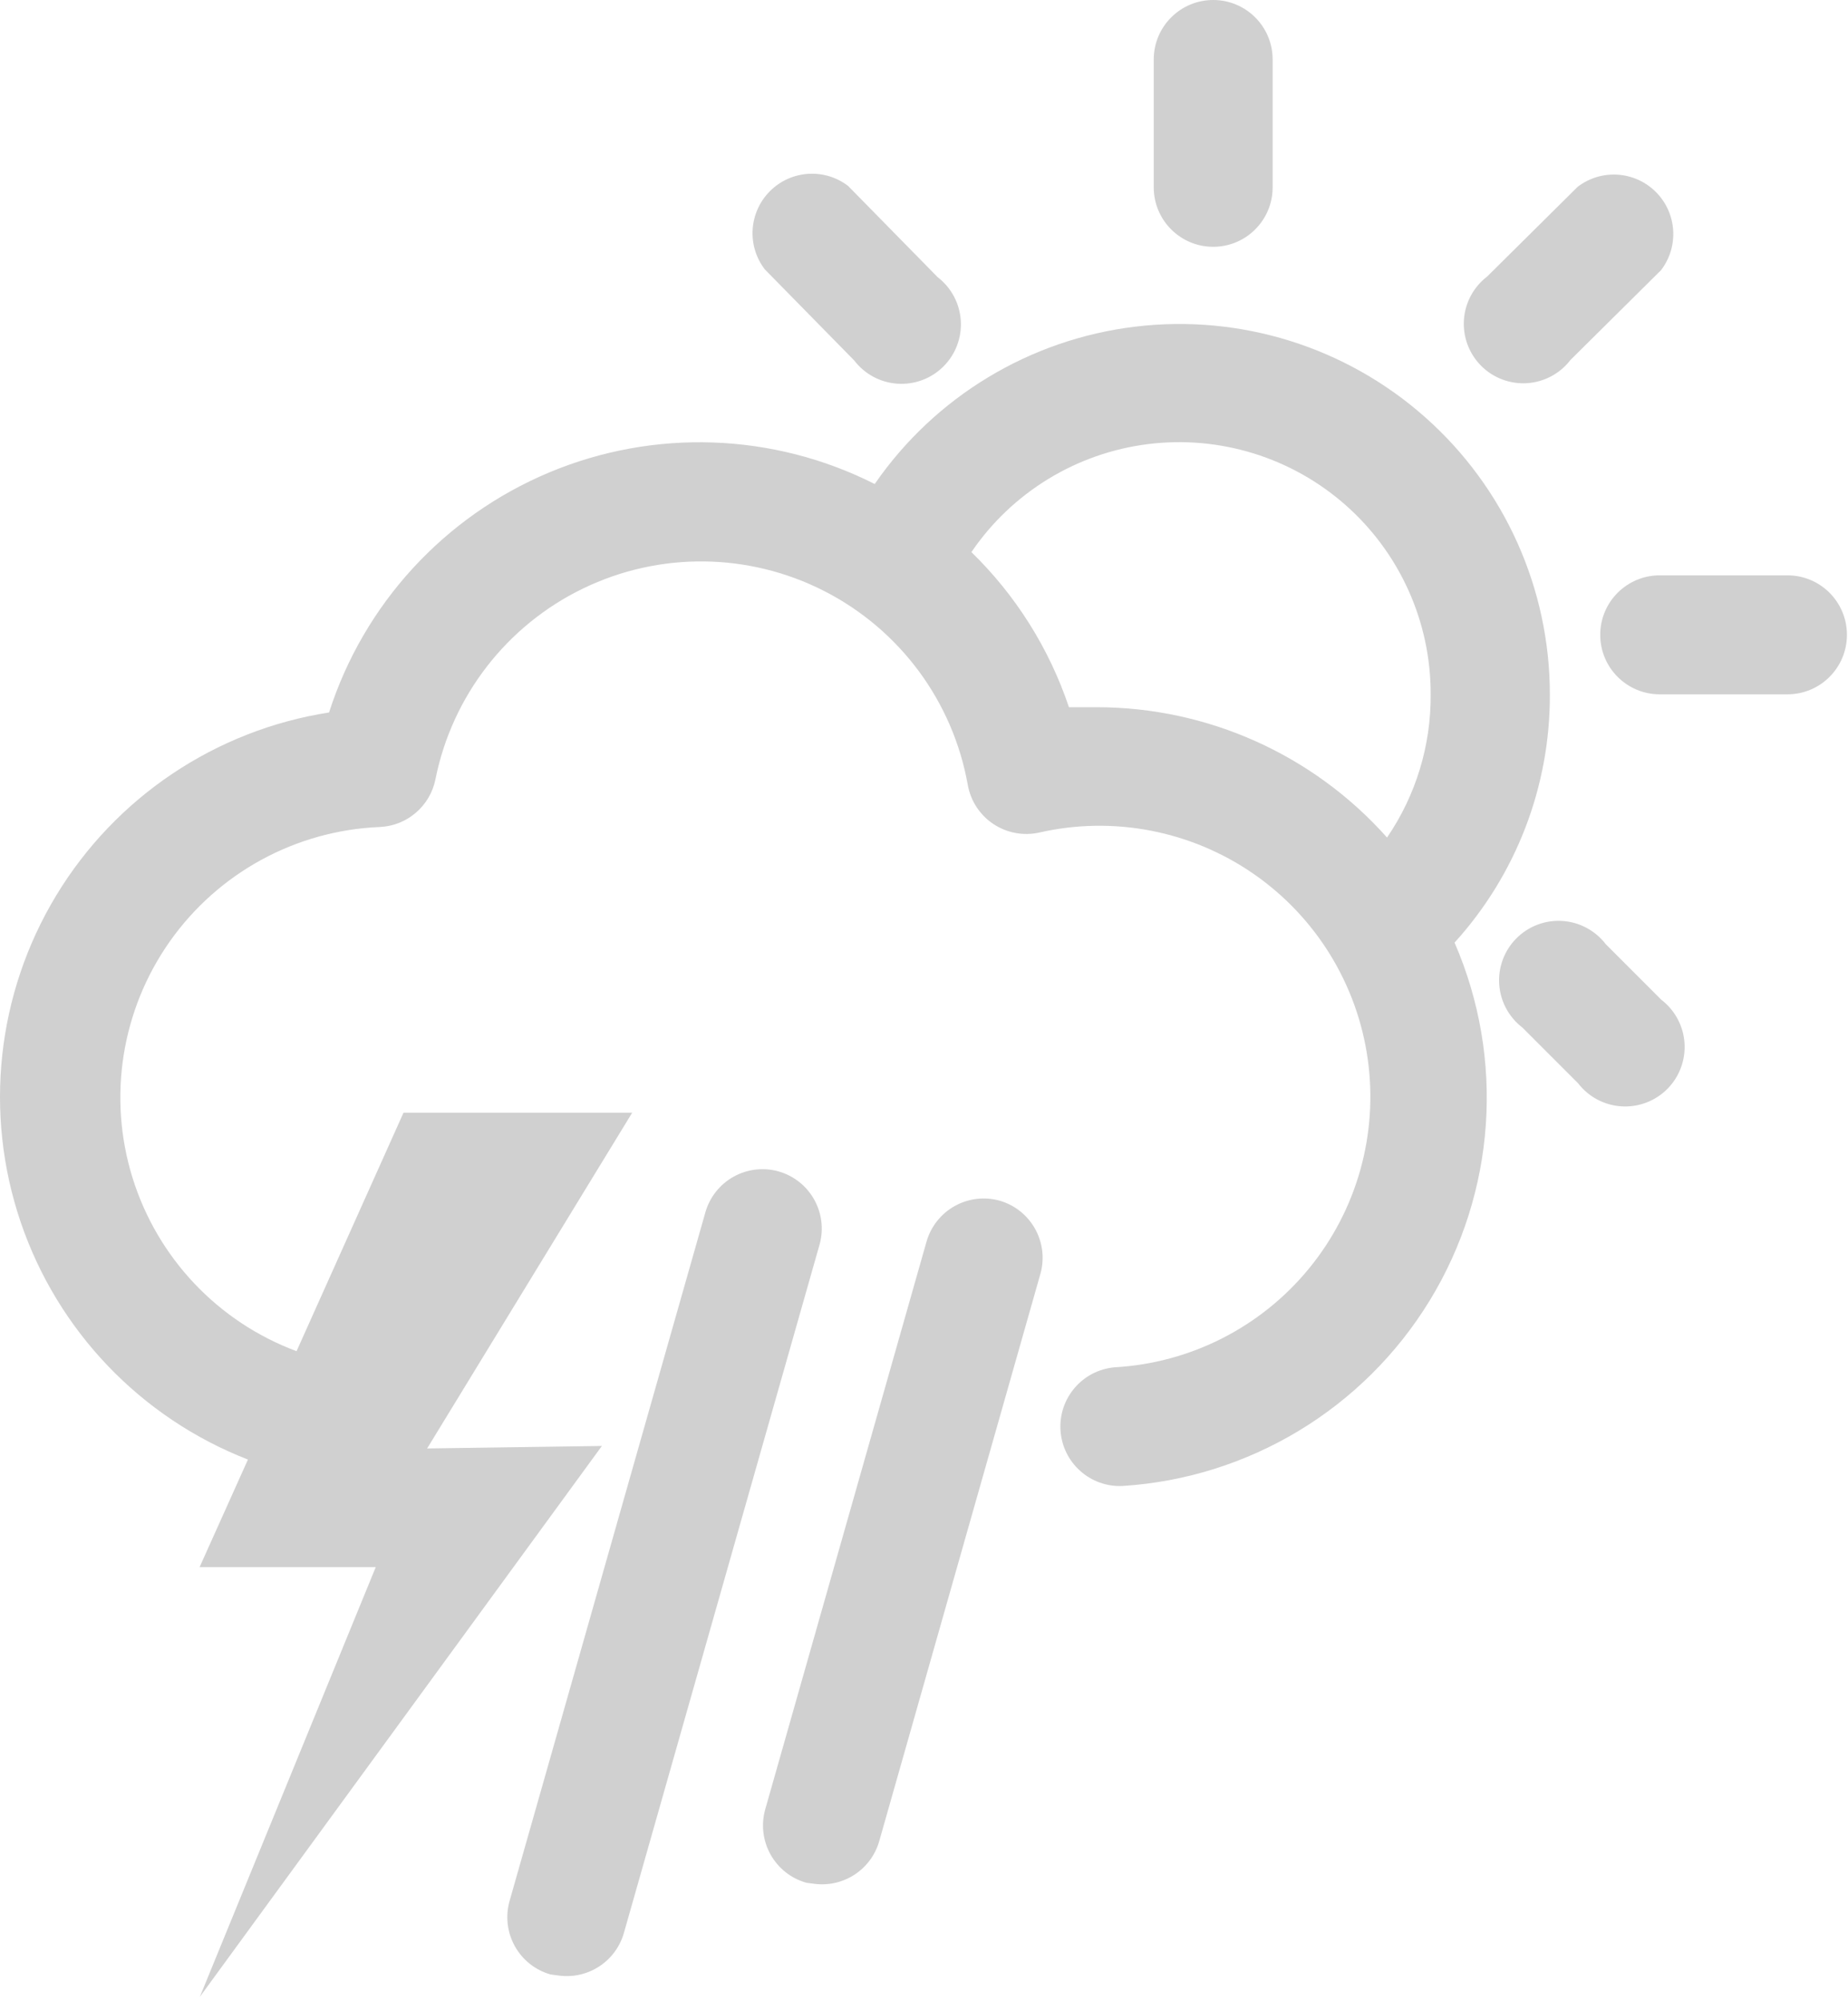 <svg width="388" height="420" viewBox="0 0 388 420" fill="none" xmlns="http://www.w3.org/2000/svg">
<path d="M325.403 145.861C325.434 123.591 315.914 102.381 299.258 87.603C282.606 72.822 260.414 65.888 238.309 68.564C216.204 71.236 196.305 83.259 183.653 101.584C162.329 90.818 137.356 89.928 115.317 99.154C93.282 108.377 76.387 126.787 69.087 149.533C45.255 153.252 24.286 167.31 11.798 187.947C-0.69 208.584 -3.417 233.681 4.348 256.517C12.114 279.353 29.576 297.587 52.056 306.333L41.907 328.907H78.891L41.962 419.091L126.371 303.481L89.68 304.004L132.731 233.539L84.719 233.536L62.263 283.587C45.736 277.434 33.005 263.962 27.797 247.11C22.594 230.262 25.505 211.954 35.68 197.551C45.856 183.153 62.145 174.289 79.762 173.571C85.497 173.305 90.309 169.164 91.43 163.536C94.926 146.075 106.403 131.259 122.438 123.505C138.473 115.751 157.211 115.954 173.071 124.059C188.934 132.161 200.083 147.227 203.196 164.762C203.798 168.106 205.739 171.063 208.567 172.946C211.395 174.825 214.872 175.473 218.188 174.739C233.7 171.196 249.989 174.317 263.098 183.34C276.203 192.368 284.93 206.469 287.157 222.227C289.388 237.981 284.911 253.95 274.817 266.254C264.727 278.559 249.942 286.07 234.055 286.969C227.282 287.548 222.215 293.442 222.66 300.227C223.106 307.009 228.895 312.192 235.687 311.879C262.234 310.188 286.296 295.668 300.171 272.969C314.046 250.27 315.995 222.239 305.394 197.836C318.312 183.613 325.445 165.074 325.402 145.863L325.403 145.861ZM291.219 175.783C275.731 158.388 253.555 148.435 230.262 148.428H224.43C220.293 136.104 213.274 124.944 203.953 115.877C212.488 103.346 225.992 95.092 241.035 93.209C256.078 91.33 271.203 96.006 282.558 106.045C293.913 116.088 300.406 130.525 300.378 145.686C300.471 156.42 297.276 166.924 291.217 175.784L291.219 175.783Z" fill="#D0D0D0"/>
<path d="M242.236 12.484V39.316C242.236 46.211 247.822 51.8 254.716 51.8C261.61 51.8 267.2 46.21 267.2 39.316V12.484C267.2 5.589 261.61 0 254.716 0C247.821 0 242.236 5.59 242.236 12.484Z" fill="#D0D0D0"/>
<path d="M179.356 75.664C181.539 78.52 184.852 80.297 188.442 80.531C192.032 80.77 195.551 79.449 198.094 76.903C200.637 74.359 201.961 70.844 201.723 67.254C201.485 63.664 199.711 60.348 196.856 58.164L178.071 39.031C173.102 35.227 166.083 35.691 161.657 40.117C157.231 44.543 156.766 51.558 160.571 56.531L179.356 75.664Z" fill="#D0D0D0"/>
<path d="M337.136 198.164C334.949 195.305 331.636 193.531 328.046 193.293C324.456 193.055 320.941 194.379 318.398 196.922C315.851 199.465 314.531 202.984 314.769 206.574C315.003 210.164 316.781 213.477 319.636 215.664L331.304 227.332V227.328C333.492 230.188 336.804 231.961 340.394 232.199C343.984 232.438 347.499 231.113 350.046 228.57C352.589 226.027 353.909 222.508 353.675 218.918C353.437 215.328 351.659 212.016 348.804 209.828L337.136 198.164Z" fill="#D0D0D0"/>
<path d="M375.296 120.754H348.46C341.565 120.754 335.98 126.344 335.98 133.238C335.98 140.132 341.566 145.722 348.46 145.722H375.296C382.19 145.722 387.776 140.132 387.776 133.238C387.776 126.343 382.19 120.754 375.296 120.754V120.754Z" fill="#D0D0D0"/>
<path d="M348.746 56.704C352.551 51.735 352.086 44.716 347.66 40.294C343.234 35.868 336.215 35.404 331.246 39.204L312.23 58.048C309.371 60.236 307.597 63.548 307.359 67.138C307.121 70.728 308.445 74.244 310.988 76.79C313.531 79.333 317.05 80.654 320.64 80.419C324.23 80.181 327.542 78.404 329.73 75.548L348.746 56.704Z" fill="#D0D0D0"/>
<path d="M163.527 245.87C160.342 244.96 156.92 245.354 154.023 246.967C151.126 248.581 148.991 251.281 148.091 254.472L106.993 398.965C106.086 402.151 106.48 405.573 108.094 408.47C109.707 411.367 112.407 413.502 115.598 414.401L117.391 414.639C123.52 415.431 129.305 411.619 130.995 405.676L172.097 261.133C173.882 254.56 170.069 247.771 163.527 245.875L163.527 245.87Z" fill="#D0D0D0"/>
<path d="M209.961 252.023C206.772 251.112 203.351 251.506 200.457 253.12C197.56 254.734 195.425 257.434 194.522 260.624L160.675 379.71C159.768 382.9 160.162 386.321 161.776 389.218C163.39 392.112 166.09 394.247 169.28 395.15L171.073 395.388C177.222 396.143 182.995 392.274 184.634 386.301L218.481 267.215C220.226 260.677 216.449 253.939 209.961 252.024L209.961 252.023Z" fill="#D0D0D0"/>
</svg>
